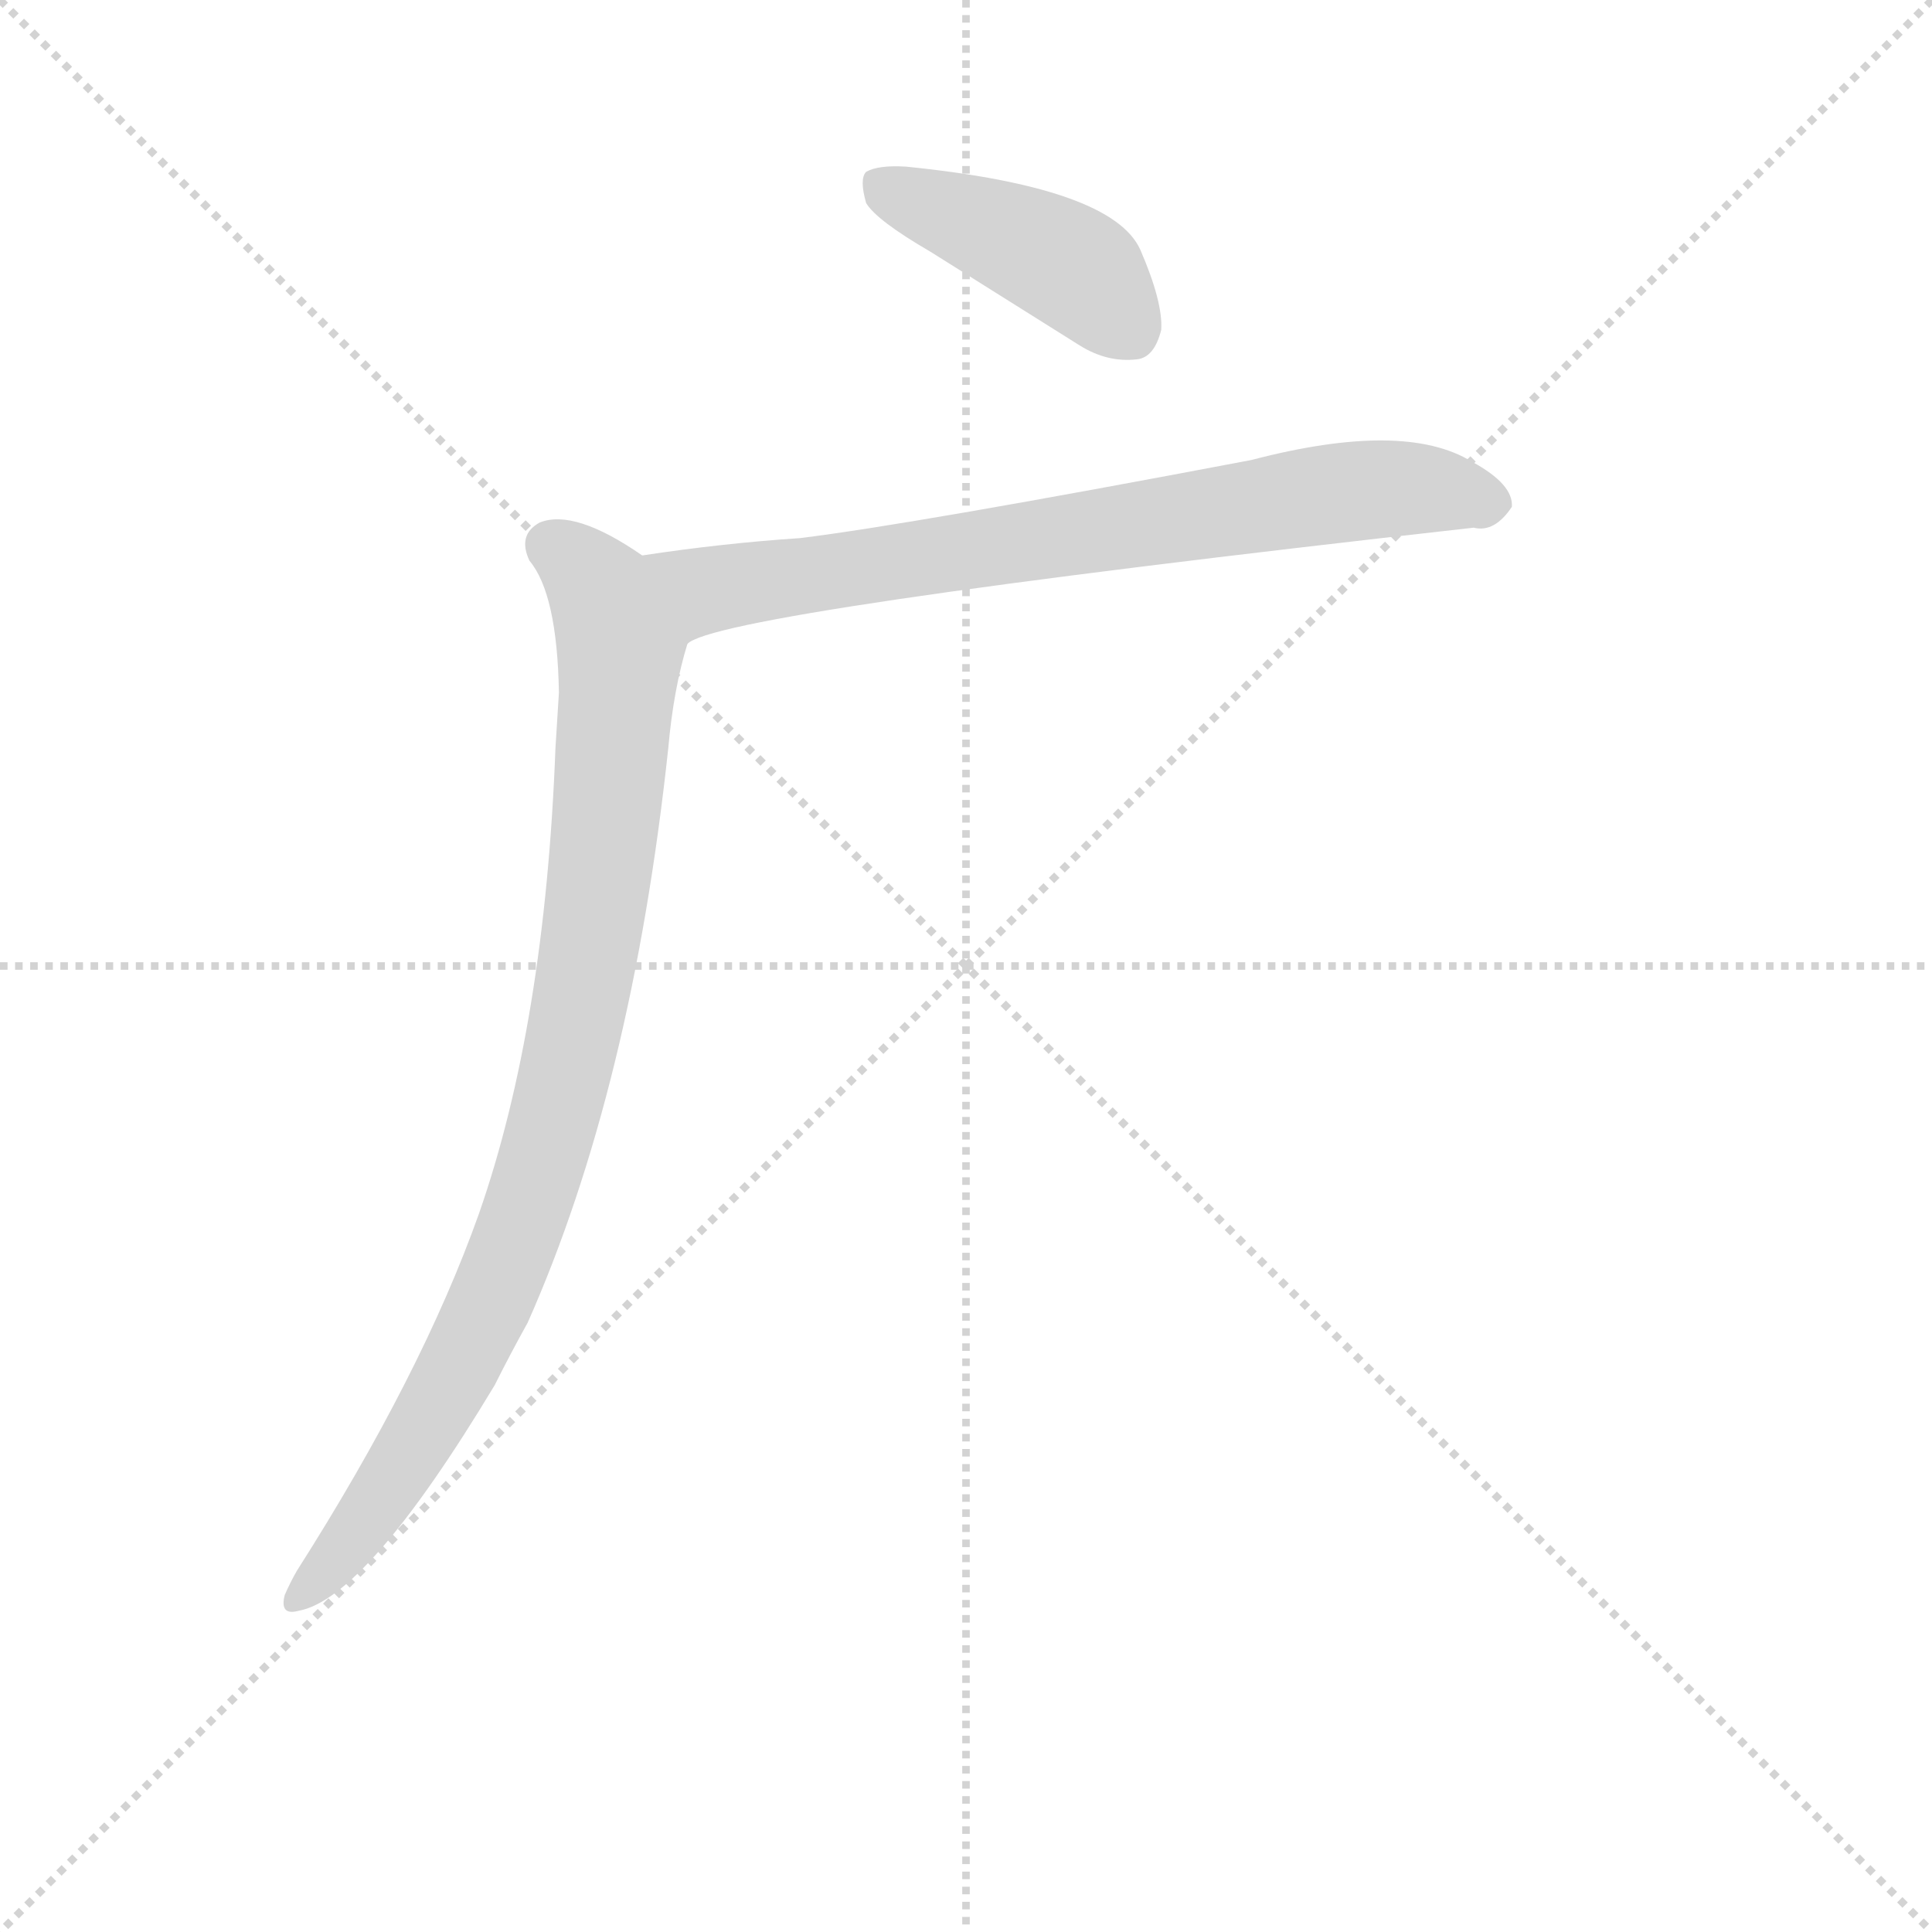 <svg version="1.1" viewBox="0 0 1024 1024" xmlns="http://www.w3.org/2000/svg">
  <g stroke="lightgray" stroke-dasharray="1,1" stroke-width="1" transform="scale(4, 4)">
    <line x1="0" y1="0" x2="256" y2="256"></line>
    <line x1="256" y1="0" x2="0" y2="256"></line>
    <line x1="128" y1="0" x2="128" y2="256"></line>
    <line x1="0" y1="128" x2="256" y2="128"></line>
  </g>
  <g transform="scale(0.92, -0.92) translate(60, -830)">
    <style type="text/css">
      
        @keyframes keyframes0 {
          from {
            stroke: blue;
            stroke-dashoffset: 427;
            stroke-width: 128;
          }
          58% {
            animation-timing-function: step-end;
            stroke: blue;
            stroke-dashoffset: 0;
            stroke-width: 128;
          }
          to {
            stroke: black;
            stroke-width: 1024;
          }
        }
        #make-me-a-hanzi-animation-0 {
          animation: keyframes0 0.597s both;
          animation-delay: 0s;
          animation-timing-function: linear;
        }
      
        @keyframes keyframes1 {
          from {
            stroke: blue;
            stroke-dashoffset: 746;
            stroke-width: 128;
          }
          71% {
            animation-timing-function: step-end;
            stroke: blue;
            stroke-dashoffset: 0;
            stroke-width: 128;
          }
          to {
            stroke: black;
            stroke-width: 1024;
          }
        }
        #make-me-a-hanzi-animation-1 {
          animation: keyframes1 0.857s both;
          animation-delay: 0.597s;
          animation-timing-function: linear;
        }
      
        @keyframes keyframes2 {
          from {
            stroke: blue;
            stroke-dashoffset: 919;
            stroke-width: 128;
          }
          75% {
            animation-timing-function: step-end;
            stroke: blue;
            stroke-dashoffset: 0;
            stroke-width: 128;
          }
          to {
            stroke: black;
            stroke-width: 1024;
          }
        }
        #make-me-a-hanzi-animation-2 {
          animation: keyframes2 0.998s both;
          animation-delay: 1.455s;
          animation-timing-function: linear;
        }
      
    </style>
    
      <path d="M 476 685 L 562 631 Q 578 621 595 623 Q 605 624 609 640 Q 610 656 597 686 Q 581 722 462 734 Q 446 735 439 731 Q 435 727 439 713 Q 445 703 476 685 Z" fill="lightgray"></path>
    
      <path d="M 336 459 Q 352 477 789 526 Q 801 523 811 538 Q 812 551 788 564 Q 749 588 661 565 Q 466 528 401 520 Q 356 517 310 510 C 280 506 308 447 336 459 Z" fill="lightgray"></path>
    
      <path d="M 310 510 Q 271 537 251 529 Q 238 522 245 507 Q 261 488 262 431 Q 261 416 260 399 Q 254 240 216 131 Q 183 38 111 -75 Q 107 -82 104 -89 Q 101 -101 112 -98 Q 151 -91 225 32 Q 234 50 244 68 Q 304 203 325 399 Q 328 433 336 459 C 344 488 336 494 310 510 Z" fill="lightgray"></path>
    
    
      <clipPath id="make-me-a-hanzi-clip-0">
        <path d="M 476 685 L 562 631 Q 578 621 595 623 Q 605 624 609 640 Q 610 656 597 686 Q 581 722 462 734 Q 446 735 439 731 Q 435 727 439 713 Q 445 703 476 685 Z"></path>
      </clipPath>
      <path clip-path="url(#make-me-a-hanzi-clip-0)" d="M 446 725 L 544 684 L 565 671 L 591 641" fill="none" id="make-me-a-hanzi-animation-0" stroke-dasharray="299 598" stroke-linecap="round"></path>
    
      <clipPath id="make-me-a-hanzi-clip-1">
        <path d="M 336 459 Q 352 477 789 526 Q 801 523 811 538 Q 812 551 788 564 Q 749 588 661 565 Q 466 528 401 520 Q 356 517 310 510 C 280 506 308 447 336 459 Z"></path>
      </clipPath>
      <path clip-path="url(#make-me-a-hanzi-clip-1)" d="M 318 506 L 347 490 L 697 545 L 754 549 L 799 540" fill="none" id="make-me-a-hanzi-animation-1" stroke-dasharray="618 1236" stroke-linecap="round"></path>
    
      <clipPath id="make-me-a-hanzi-clip-2">
        <path d="M 310 510 Q 271 537 251 529 Q 238 522 245 507 Q 261 488 262 431 Q 261 416 260 399 Q 254 240 216 131 Q 183 38 111 -75 Q 107 -82 104 -89 Q 101 -101 112 -98 Q 151 -91 225 32 Q 234 50 244 68 Q 304 203 325 399 Q 328 433 336 459 C 344 488 336 494 310 510 Z"></path>
      </clipPath>
      <path clip-path="url(#make-me-a-hanzi-clip-2)" d="M 257 516 L 286 490 L 297 455 L 284 310 L 263 201 L 235 108 L 200 32 L 157 -38 L 113 -89" fill="none" id="make-me-a-hanzi-animation-2" stroke-dasharray="791 1582" stroke-linecap="round"></path>
    
  </g>
</svg>